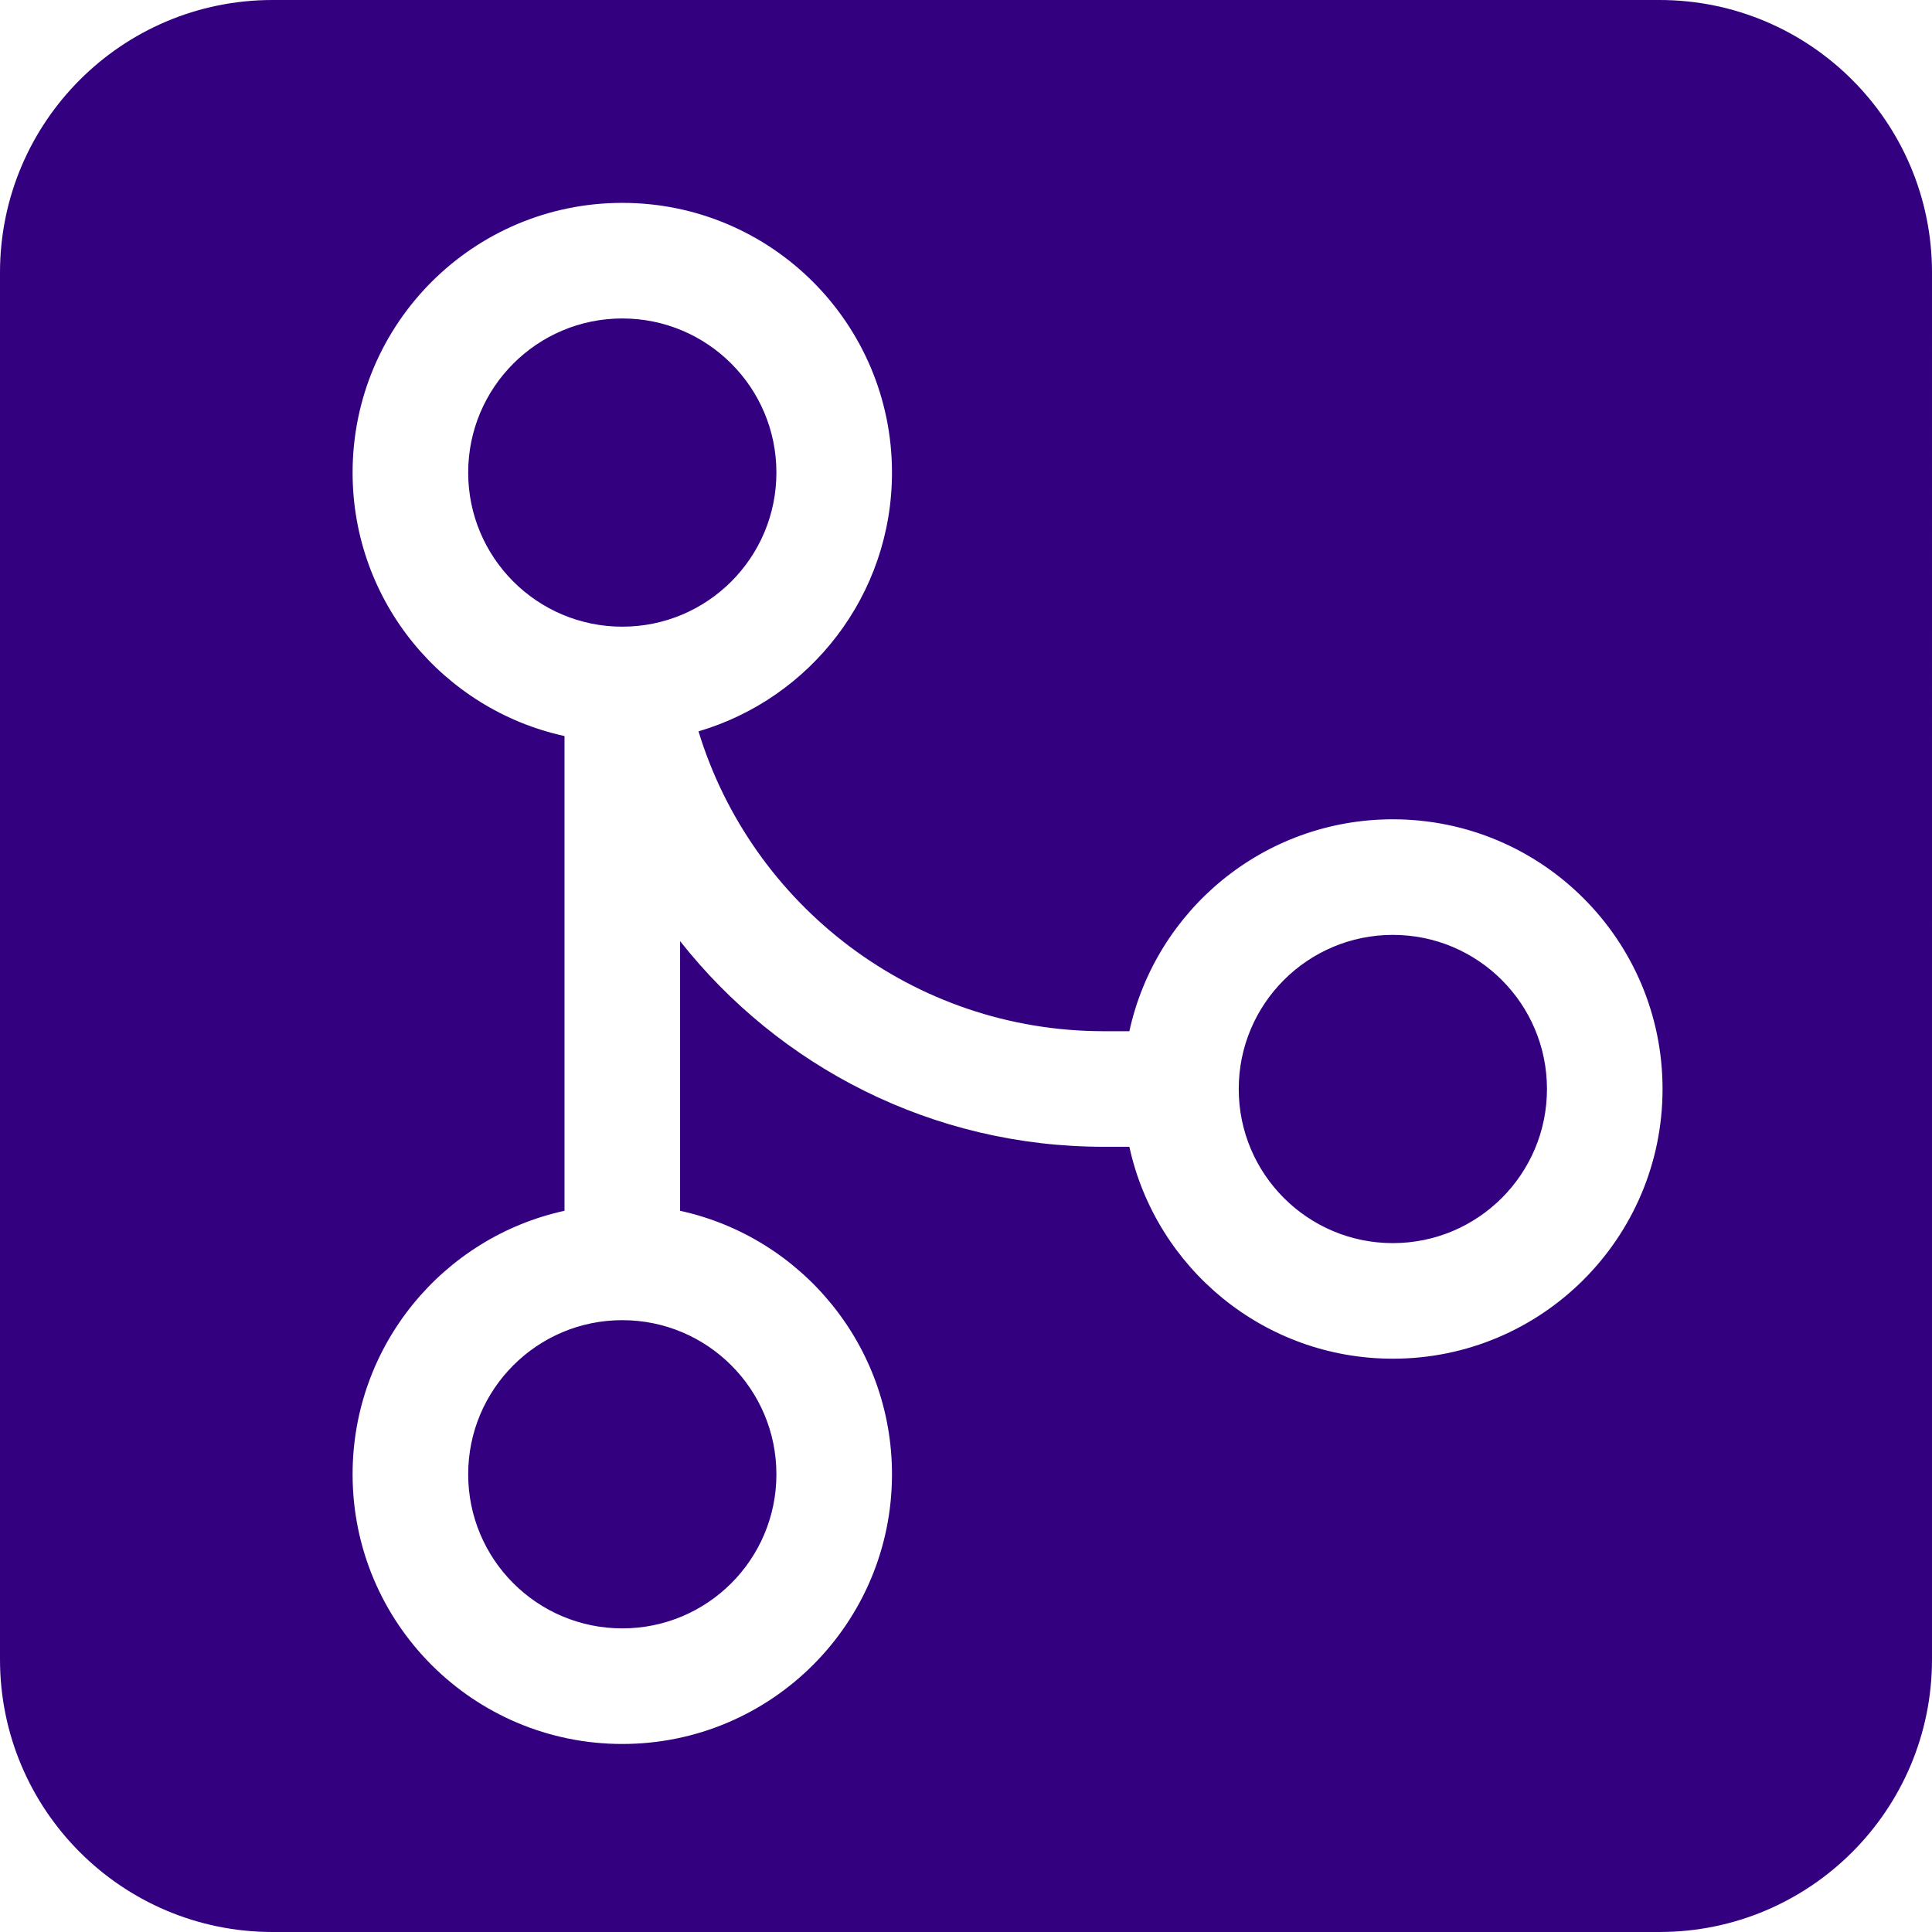 <svg xml:space="preserve" width="241" height="241" fill="none" xmlns="http://www.w3.org/2000/svg"><path d="M34 0C15.222 0 0 15.222 0 34v173c0 18.778 15.222 34 34 34h173c18.778 0 34-15.222 34-34V34c0-18.778-15.222-34-34-34Zm43.627 25.307c18.58 0 33.64 15.062 33.64 33.642 0 15.279-10.183 28.178-24.134 32.28 6.611 21.654 26.75 37.406 50.568 37.406h3.178c3.3-15.116 16.761-26.434 32.867-26.434 18.58 0 33.643 15.063 33.643 33.643s-15.063 33.642-33.643 33.642c-16.106 0-29.566-11.318-32.867-26.433H137.7c-21.444 0-40.544-10.031-52.865-25.658v33.64c15.116 3.3 26.432 16.764 26.432 32.87 0 18.58-15.061 33.64-33.641 33.64s-33.643-15.06-33.643-33.64c0-16.106 11.318-29.57 26.434-32.87V91.816c-15.116-3.3-26.434-16.761-26.434-32.867 0-18.58 15.063-33.642 33.643-33.642zm0 14.418c-10.617 0-19.225 8.607-19.225 19.224s8.608 19.223 19.225 19.223S96.85 69.566 96.85 58.949c0-10.617-8.606-19.224-19.223-19.224zm96.12 76.894c-10.618 0-19.226 8.607-19.226 19.225 0 10.617 8.608 19.224 19.225 19.224s19.225-8.607 19.225-19.224c0-10.618-8.608-19.225-19.225-19.225zm-96.12 48.06c-10.617 0-19.225 8.608-19.225 19.225 0 10.618 8.608 19.223 19.225 19.223s19.223-8.605 19.223-19.223c0-10.617-8.606-19.224-19.223-19.224z" overflow="visible" fill="#330080"/></svg>